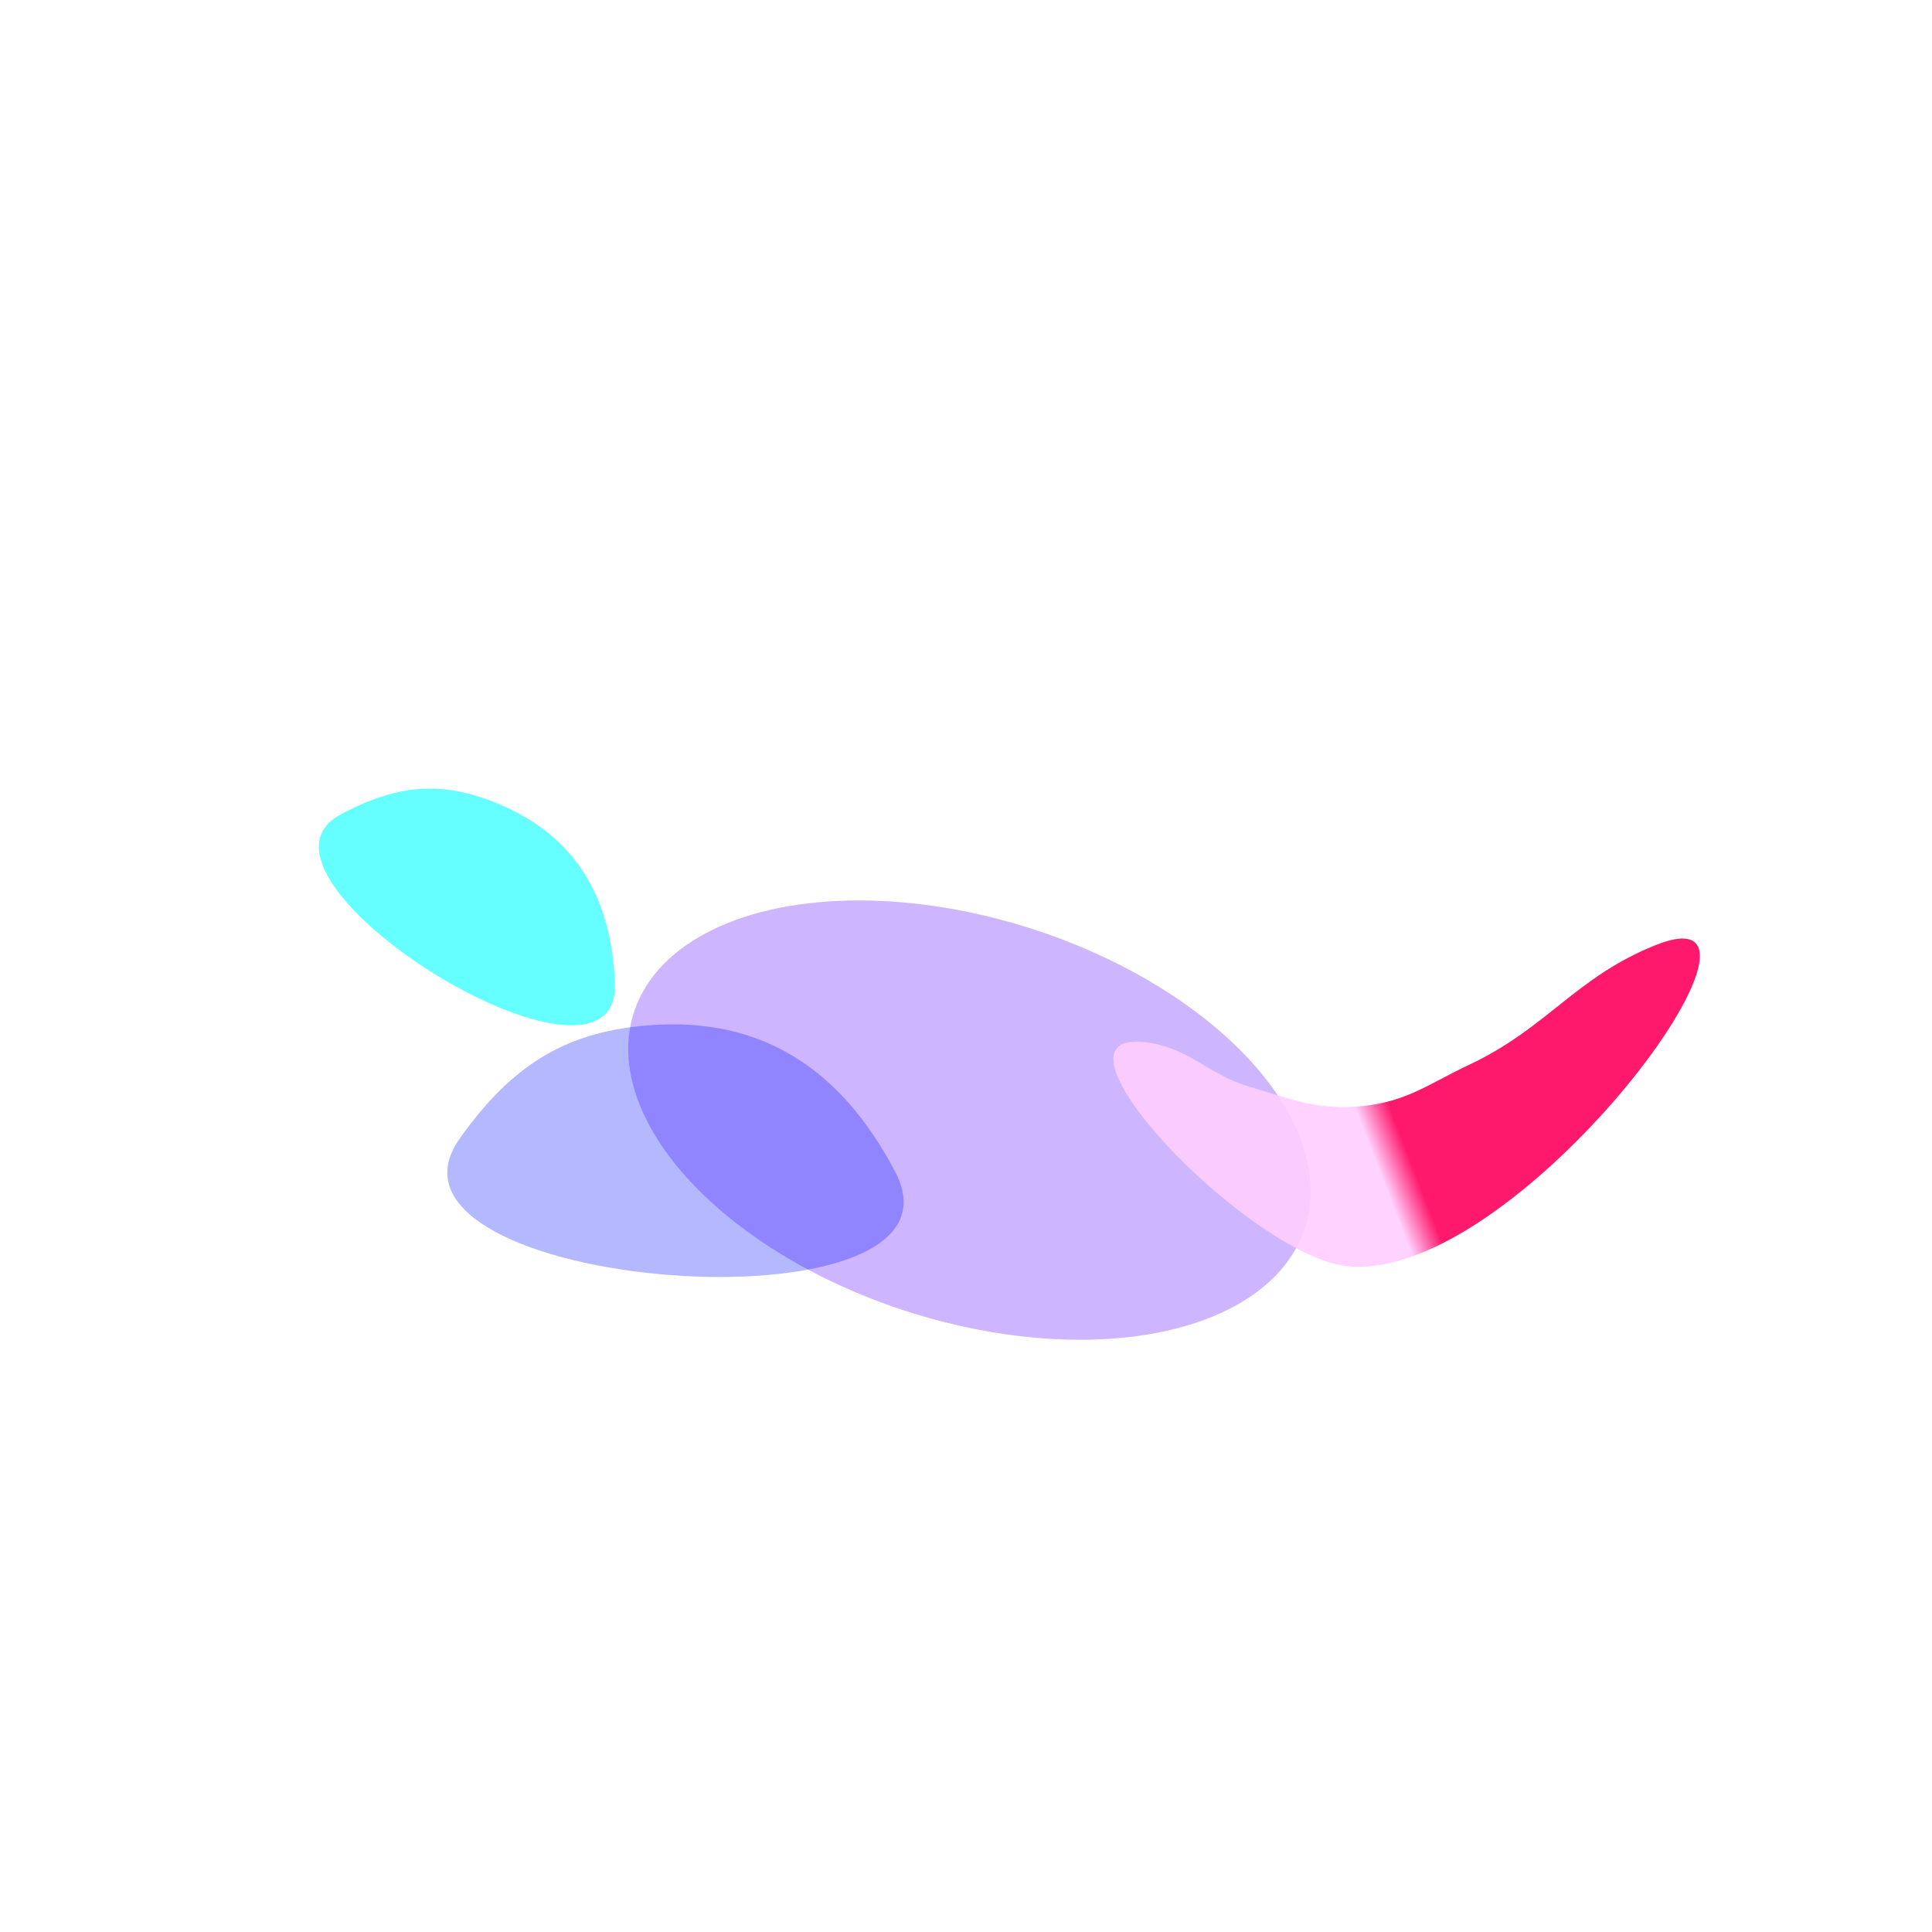 <svg width="900" height="900" viewBox="0 0 619 1471" fill="none" xmlns="http://www.w3.org/2000/svg">
<g filter="url(#filter0_f_278_3)">
<ellipse rx="268.24" ry="153.312" transform="matrix(0.956 0.294 -0.272 0.962 312.111 852.831)" fill="#8349FF" fill-opacity="0.4"/>
</g>
<g filter="url(#filter1_f_278_3)">
<path d="M612.116 842.084C645.574 838.532 662.119 825.05 692.766 810.617C751.924 782.757 773.682 743.991 834.272 719.702C957.902 670.14 713.838 999.927 586.643 961.308C506.684 937.031 363.936 783.207 446.614 793.603C479.633 797.754 493.368 817.942 525.355 827.443C558.366 837.249 577.972 845.709 612.116 842.084Z" fill="url(#paint0_linear_278_3)" fill-opacity="0.9"/>
</g>
<g filter="url(#filter2_f_278_3)">
<path d="M70.452 780.483C6.474 784.872 -35.282 809.492 -75.897 866.774C-158.176 982.816 322.544 1019.68 255.595 892.193C213.383 811.811 152.172 774.878 70.452 780.483Z" fill="#0013FF" fill-opacity="0.3"/>
</g>
<g filter="url(#filter3_f_278_3)">
<path d="M-44.118 613.072C-87.302 594.345 -122.244 596.344 -166.583 620.079C-256.407 668.161 46.383 854.523 42.213 748.589C39.585 681.796 11.042 636.992 -44.118 613.072Z" fill="#00FFFF" fill-opacity="0.6"/>
</g>
<defs>
<filter id="filter0_f_278_3" x="-397.719" y="235.566" width="1419.66" height="1234.53" filterUnits="userSpaceOnUse" color-interpolation-filters="sRGB">
<feFlood flood-opacity="0" result="BackgroundImageFix"/>
<feBlend mode="normal" in="SourceGraphic" in2="BackgroundImageFix" result="shape"/>
<feGaussianBlur stdDeviation="225" result="effect1_foregroundBlur_278_3"/>
</filter>
<filter id="filter1_f_278_3" x="-28.32" y="264.614" width="1346.57" height="1149.85" filterUnits="userSpaceOnUse" color-interpolation-filters="sRGB">
<feFlood flood-opacity="0" result="BackgroundImageFix"/>
<feBlend mode="normal" in="SourceGraphic" in2="BackgroundImageFix" result="shape"/>
<feGaussianBlur stdDeviation="225" result="effect1_foregroundBlur_278_3"/>
</filter>
<filter id="filter2_f_278_3" x="-385.404" y="479.93" width="947.418" height="792.349" filterUnits="userSpaceOnUse" color-interpolation-filters="sRGB">
<feFlood flood-opacity="0" result="BackgroundImageFix"/>
<feBlend mode="normal" in="SourceGraphic" in2="BackgroundImageFix" result="shape"/>
<feGaussianBlur stdDeviation="150" result="effect1_foregroundBlur_278_3"/>
</filter>
<filter id="filter3_f_278_3" x="-783.246" y="0.473" width="1425.5" height="1380.19" filterUnits="userSpaceOnUse" color-interpolation-filters="sRGB">
<feFlood flood-opacity="0" result="BackgroundImageFix"/>
<feBlend mode="normal" in="SourceGraphic" in2="BackgroundImageFix" result="shape"/>
<feGaussianBlur stdDeviation="300" result="effect1_foregroundBlur_278_3"/>
</filter>
<linearGradient id="paint0_linear_278_3" x1="735.738" y1="782.796" x2="532.272" y2="861.686" gradientUnits="userSpaceOnUse">
<stop offset="0.542" stop-color="#FF005C"/>
<stop offset="0.656" stop-color="#FFCDFF"/>
</linearGradient>
</defs>
</svg>
